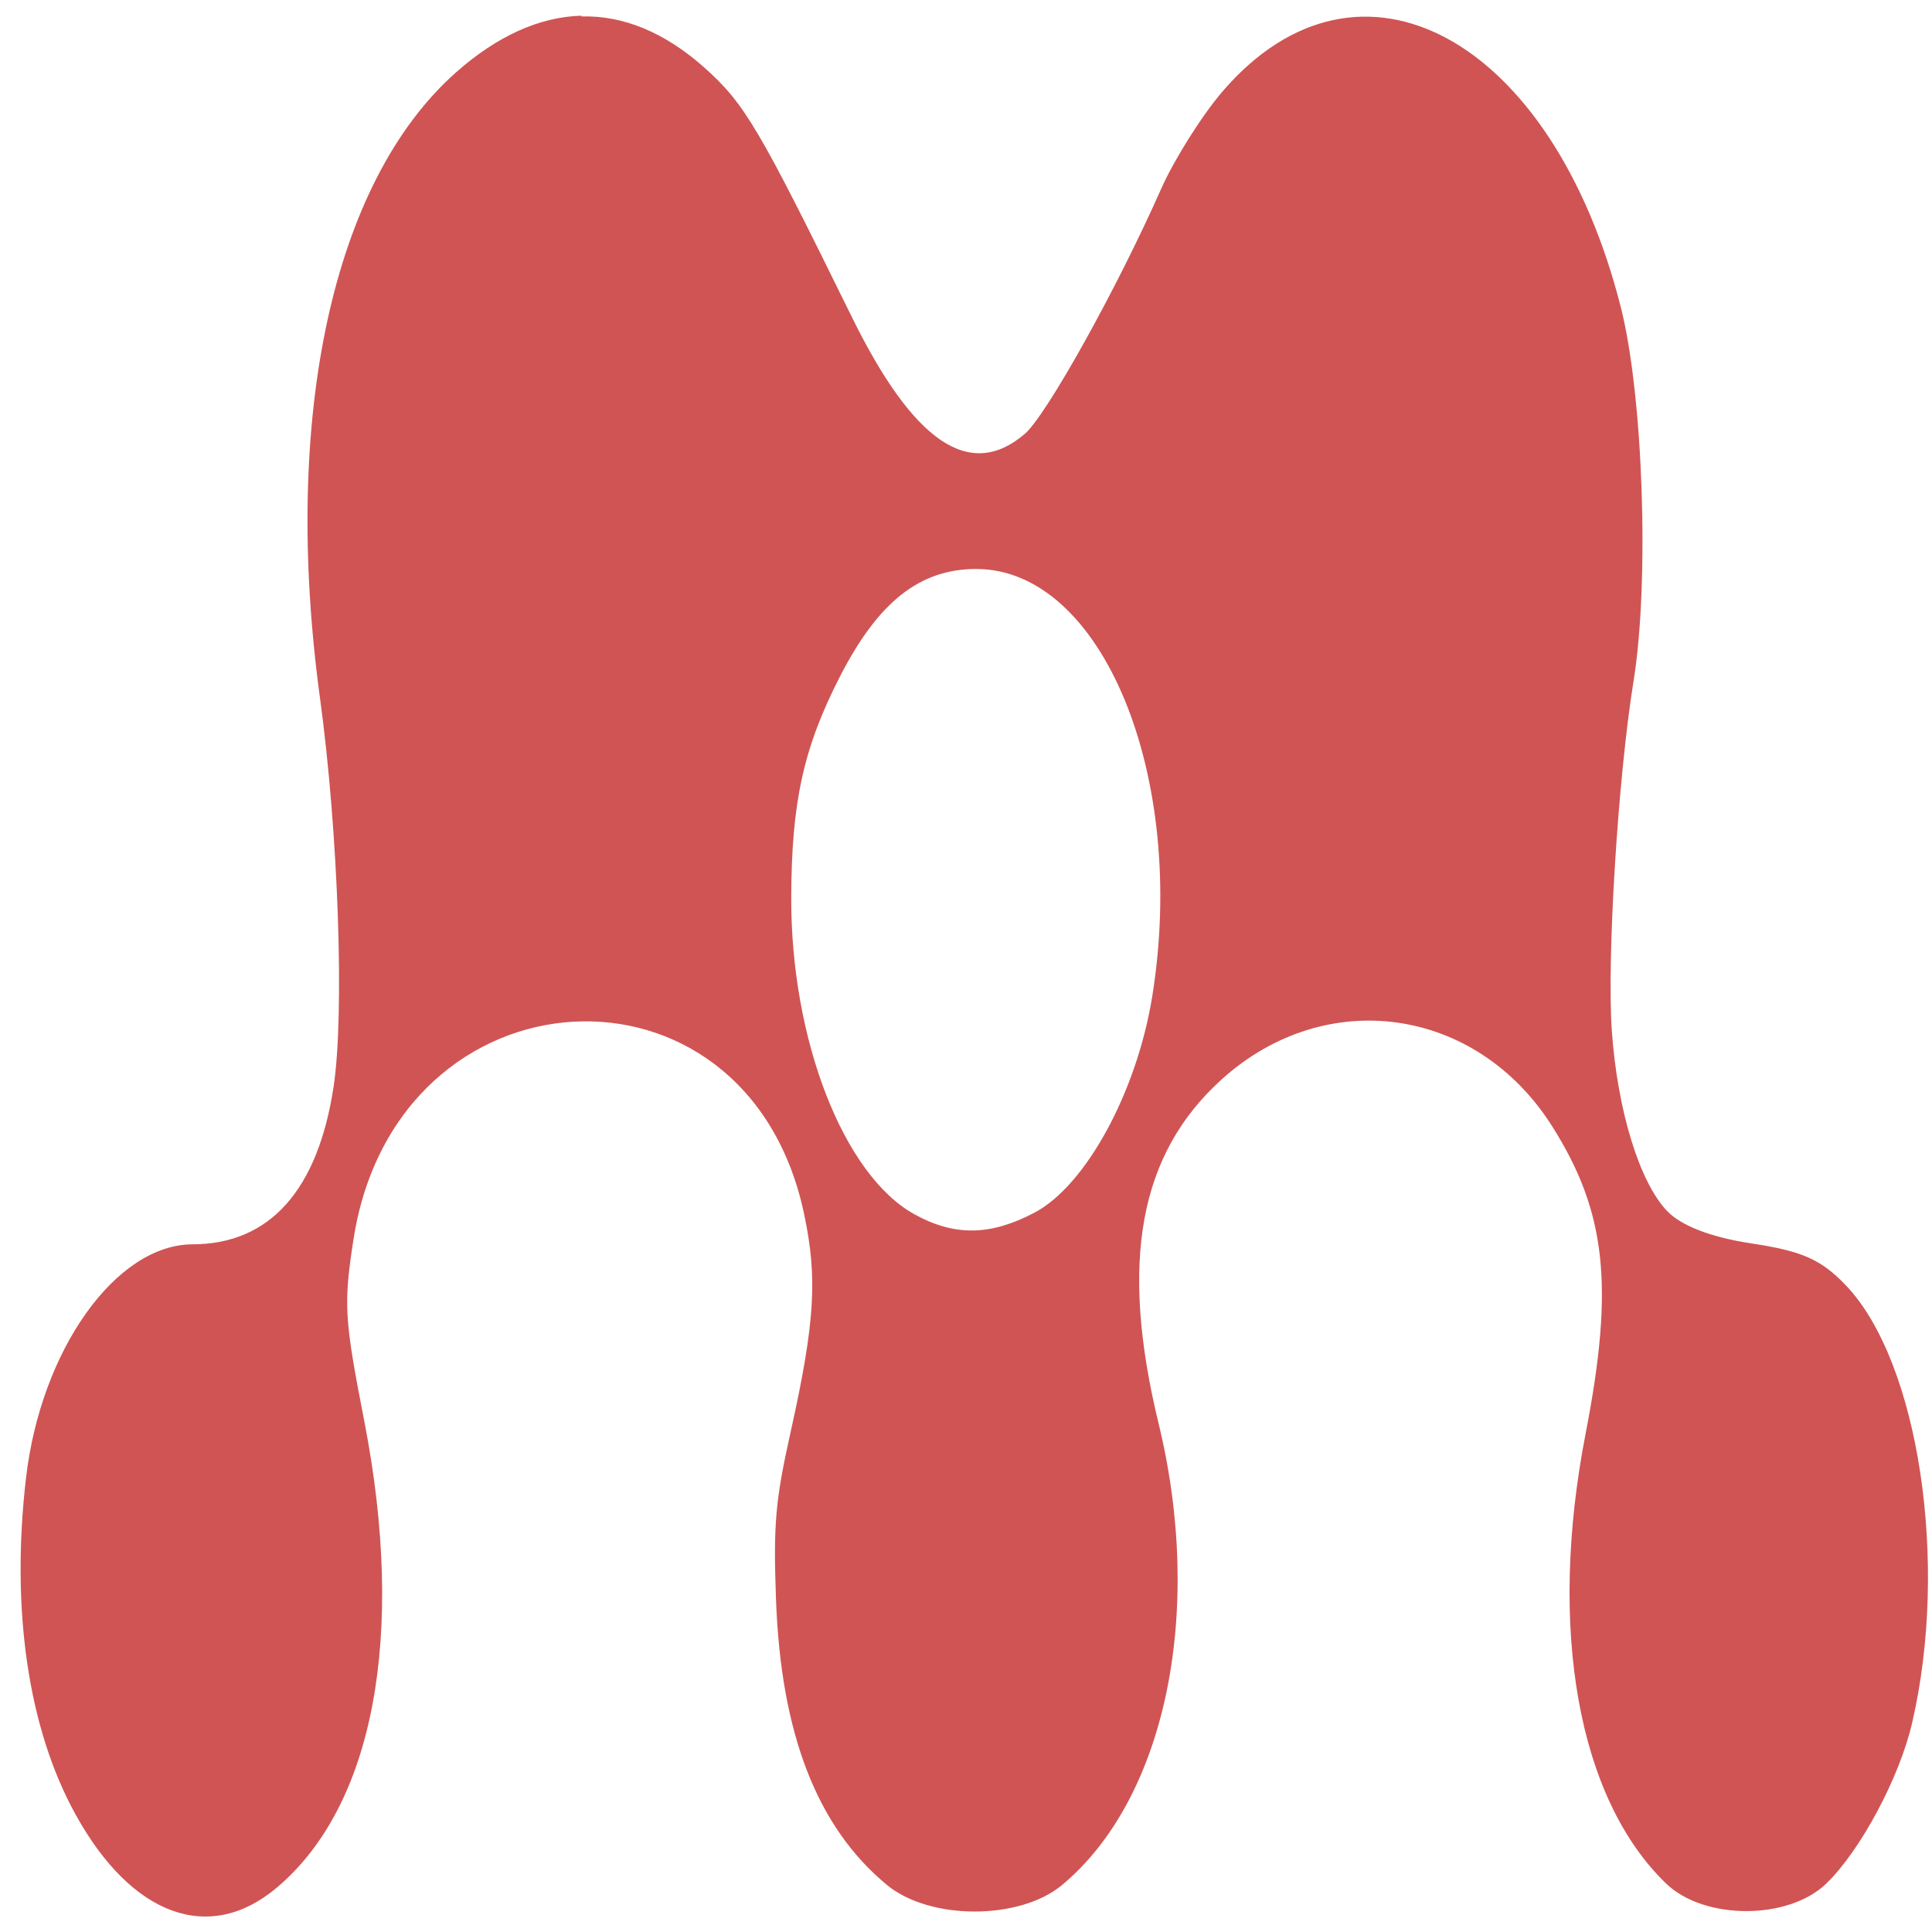 <?xml version="1.0" encoding="UTF-8" standalone="no"?>
<svg
   xmlns:dc="http://purl.org/dc/elements/1.1/"
   xmlns:cc="http://creativecommons.org/ns#"
   xmlns:rdf="http://www.w3.org/1999/02/22-rdf-syntax-ns#"
   xmlns:svg="http://www.w3.org/2000/svg"
   xmlns="http://www.w3.org/2000/svg"
   xmlns:sodipodi="http://sodipodi.sourceforge.net/DTD/sodipodi-0.dtd"
   xmlns:inkscape="http://www.inkscape.org/namespaces/inkscape"
   viewBox="0 0 48 48"
   id="svg2"
   version="1.1"
   inkscape:version="0.91 r13725"
   sodipodi:docname="mendeley.svg">
  <sodipodi:namedview
     pagecolor="#ffffff"
     bordercolor="#666666"
     borderopacity="1"
     objecttolerance="10"
     gridtolerance="10"
     guidetolerance="10"
     inkscape:pageopacity="0"
     inkscape:pageshadow="2"
     inkscape:window-width="1280"
     inkscape:window-height="694"
     id="namedview41"
     showgrid="false"
     inkscape:zoom="4.9166667"
     inkscape:cx="-9.1525424"
     inkscape:cy="24"
     inkscape:window-x="0"
     inkscape:window-y="0"
     inkscape:window-maximized="1"
     inkscape:current-layer="svg2" />
  <defs
     id="defs4">
    <clipPath
       id="clipPath6">
      <rect
         y="6"
         x="6"
         rx="6"
         height="84"
         width="84"
         fill="#fff"
         id="rect8" />
    </clipPath>
    <filter
       color-interpolation-filters="sRGB"
       id="filter10">
      <feGaussianBlur
         stdDeviation="1.71"
         id="feGaussianBlur12" />
    </filter>
    <filter
       color-interpolation-filters="sRGB"
       height="1.384"
       width="1.384"
       y="-.192"
       x="-.192"
       id="filter14">
      <feGaussianBlur
         stdDeviation="5.28"
         id="feGaussianBlur16" />
    </filter>
    <linearGradient
       id="0"
       gradientUnits="userSpaceOnUse"
       x1="24.61"
       y1="47.593"
       x2="23.593"
       y2="-.203">
      <stop
         stop-color="#c52828"
         id="stop19" />
      <stop
         offset="1"
         stop-color="#ff5454"
         id="stop21" />
    </linearGradient>
    <linearGradient
       gradientUnits="userSpaceOnUse"
       y2="138.66"
       x2="0"
       y1="20.221"
       id="linearGradient23">
      <stop
         stop-color="#fff"
         id="stop25" />
      <stop
         offset="1"
         stop-color="#fff"
         stop-opacity="0"
         id="stop27" />
    </linearGradient>
    <linearGradient
       gradientTransform="scale(1.006.994)"
       gradientUnits="userSpaceOnUse"
       y2="7.02"
       x2="0"
       y1="92.54"
       id="linearGradient29">
      <stop
         id="stop31" />
      <stop
         offset="1"
         stop-opacity=".588"
         id="stop33" />
    </linearGradient>
  </defs>
  <path
     style="color:#000000;fill:#c83737;fill-opacity:0.848"
     inkscape:connector-curvature="0"
     id="path39"
     d="M 14.447,0.39 C 13.409,0.418 12.351,0.891 11.323,1.804 8.257,4.526 7,10.376 7.951,17.349 c 0.454,3.334 0.612,7.837 0.337,9.65 -0.39,2.568 -1.584,3.914 -3.507,3.916 -1.9,0.005 -3.768,2.622 -4.136,5.815 -0.378,3.263 0.054,6.221 1.236,8.357 1.39,2.514 3.319,3.221 4.99,1.816 C 9.292,44.869 10.084,40.622 9.052,35.316 8.554,32.758 8.532,32.415 8.782,30.795 9.842,23.94 18.549,23.436 19.975,30.149 c 0.337,1.587 0.282,2.672 -0.337,5.451 -0.379,1.7 -0.425,2.294 -0.359,4.119 0.118,3.334 1.008,5.67 2.764,7.118 1.069,0.875 3.29,0.87 4.338,0 2.576,-2.138 3.544,-6.775 2.405,-11.466 -0.978,-4.029 -0.483,-6.706 1.573,-8.56 2.588,-2.332 6.325,-1.8 8.204,1.171 1.344,2.126 1.544,3.966 0.832,7.631 -0.946,4.866 -0.188,9.076 2.001,11.185 0.945,0.91 3.034,0.91 3.976,0 0.854,-0.825 1.821,-2.637 2.135,-3.996 0.92,-3.966 0.167,-8.957 -1.64,-10.861 -0.625,-0.657 -1.097,-0.858 -2.36,-1.05 -1.028,-0.156 -1.747,-0.447 -2.09,-0.806 -0.686,-0.719 -1.233,-2.502 -1.372,-4.481 -0.125,-1.802 0.154,-6.292 0.54,-8.681 0.399,-2.469 0.24,-7.094 -0.315,-9.286 C 38.572,0.941 33.778,-1.679 30.379,2.265 29.846,2.885 29.163,3.984 28.851,4.686 27.758,7.158 25.998,10.322 25.457,10.783 24.095,11.944 22.696,10.993 21.164,7.876 18.849,3.166 18.505,2.57 17.478,1.66 16.509,0.804 15.481,0.378 14.444,0.409 M 24.243,14.136 c 3.137,-0.009 5.266,5.143 4.384,10.62 -0.387,2.388 -1.655,4.701 -2.922,5.37 -1.085,0.572 -1.979,0.601 -2.99,0.04 -1.757,-0.972 -3.069,-4.337 -3.057,-7.874 0.008,-2.365 0.303,-3.715 1.214,-5.491 0.952,-1.854 1.981,-2.66 3.371,-2.665" />
</svg>
